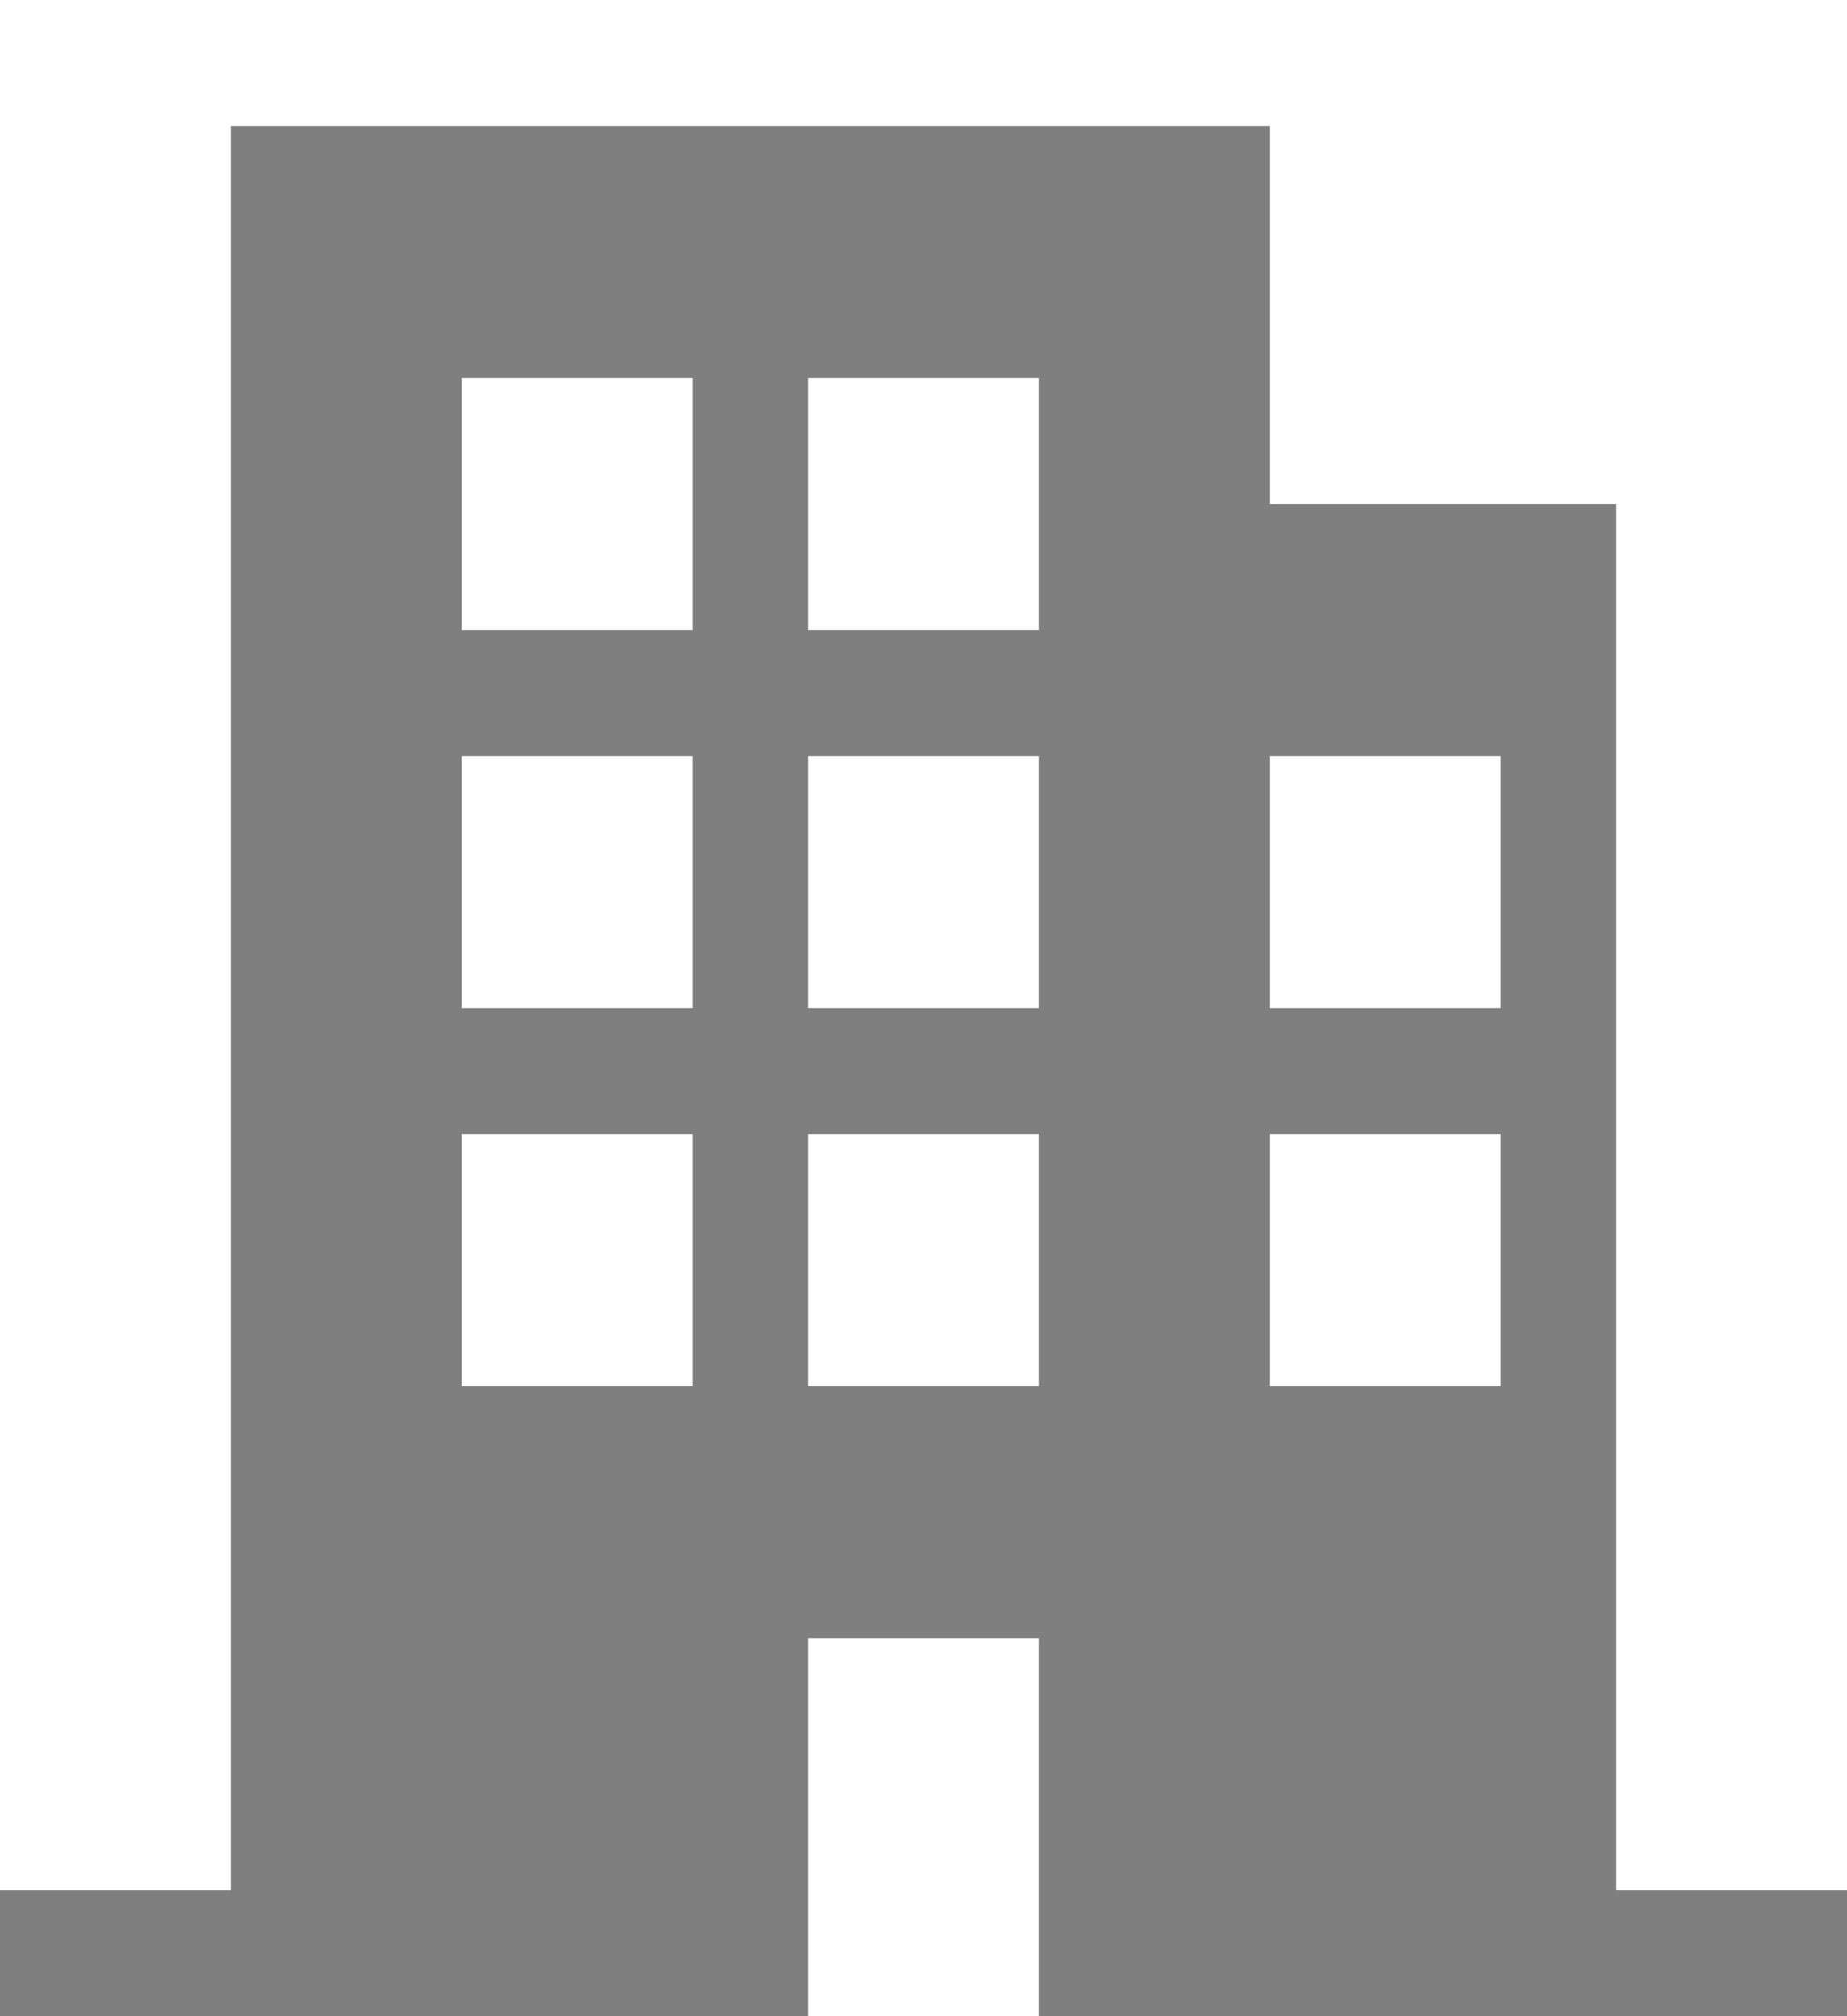 <svg width="55" height="60" viewBox="0 0 55 60" fill="none" xmlns="http://www.w3.org/2000/svg">
<path d="M48.125 56.25V15H37.812V3.75H6.875V56.25H0V60H24.062V48.75H30.938V60H55V56.25H48.125ZM20.625 41.25H13.75V33.75H20.625V41.25ZM20.625 30H13.75V22.5H20.625V30ZM20.625 18.75H13.75V11.25H20.625V18.75ZM30.938 41.25H24.062V33.75H30.938V41.25ZM30.938 30H24.062V22.5H30.938V30ZM30.938 18.75H24.062V11.25H30.938V18.75ZM44.688 41.25H37.812V33.75H44.688V41.25ZM44.688 30H37.812V22.5H44.688V30Z" fill="black" fill-opacity="0.5"/>
</svg>
